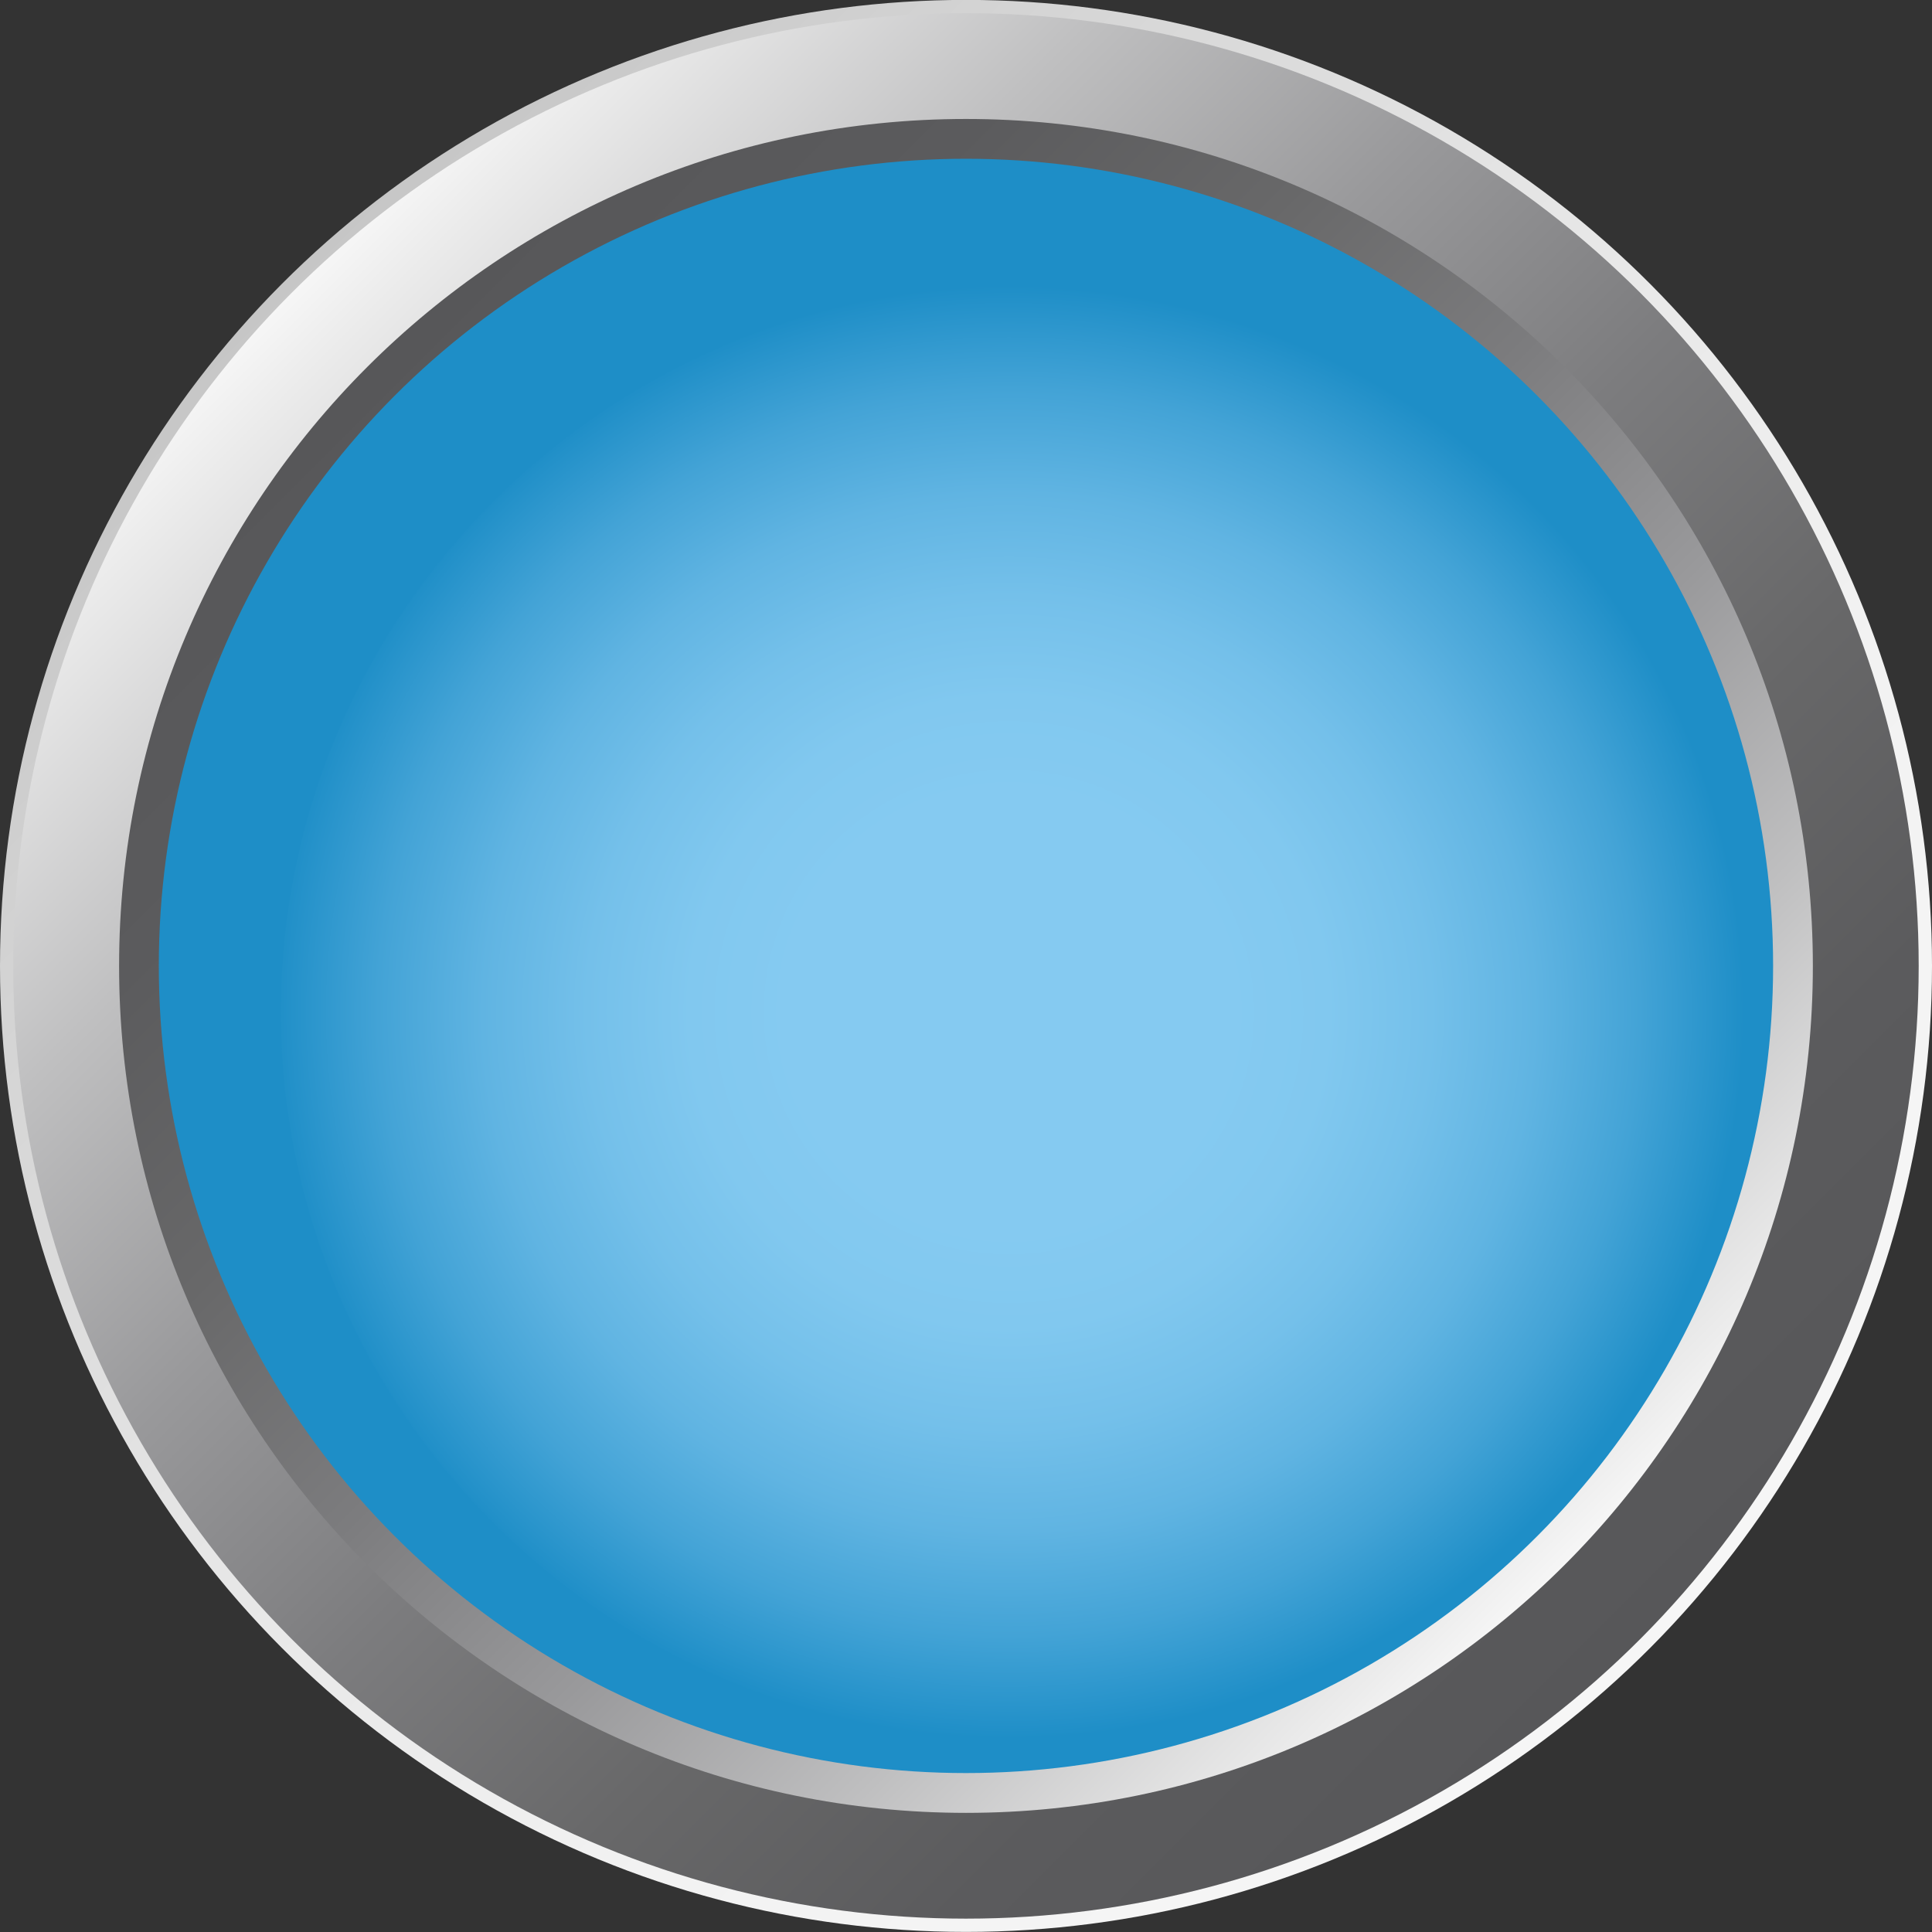 <?xml version="1.0" encoding="UTF-8" standalone="no"?>
<svg
   xmlns:dc="http://purl.org/dc/elements/1.1/"
   xmlns:cc="http://creativecommons.org/ns#"
   xmlns:rdf="http://www.w3.org/1999/02/22-rdf-syntax-ns#"
   xmlns:svg="http://www.w3.org/2000/svg"
   xmlns="http://www.w3.org/2000/svg"
   xmlns:sodipodi="http://sodipodi.sourceforge.net/DTD/sodipodi-0.dtd"
   xmlns:inkscape="http://www.inkscape.org/namespaces/inkscape"
   version="1.0"
   id="图层_1"
   x="0px"
   y="0px"
   width="45px"
   height="45px"
   viewBox="0 0 45 45"
   enable-background="new 0 0 45 45"
   xml:space="preserve"
   sodipodi:docname="圆形按钮指示灯_04-01.svg"><rect x="0" y="0" width="45" height="45" fill="#333333" stroke="none"/><defs
   id="defs75" /><sodipodi:namedview
   pagecolor="#ffffff"
   bordercolor="#666666"
   borderopacity="1"
   objecttolerance="10"
   gridtolerance="10"
   guidetolerance="10"
   inkscape:pageopacity="0"
   inkscape:pageshadow="2"
   inkscape:window-width="640"
   inkscape:window-height="480"
   id="namedview73" />
<g
   id="g70">
	
		<linearGradient
   id="SVGID_1_"
   gradientUnits="userSpaceOnUse"
   x1="6.59"
   y1="39.412"
   x2="38.41"
   y2="7.593"
   gradientTransform="matrix(1 0 0 -1 0 46)">
		<stop
   offset="0"
   style="stop-color:#C6C6C6"
   id="stop2" />
		<stop
   offset="0.123"
   style="stop-color:#D1D1D1"
   id="stop4" />
		<stop
   offset="0.421"
   style="stop-color:#E5E5E5"
   id="stop6" />
		<stop
   offset="0.716"
   style="stop-color:#F2F2F2"
   id="stop8" />
		<stop
   offset="1"
   style="stop-color:#F6F6F6"
   id="stop10" />
	</linearGradient>
	<circle
   fill="url(#SVGID_1_)"
   cx="22.5"
   cy="22.498"
   r="22.5"
   id="circle13" />
	
		<linearGradient
   id="SVGID_2_"
   gradientUnits="userSpaceOnUse"
   x1="6.808"
   y1="39.193"
   x2="38.19"
   y2="7.811"
   gradientTransform="matrix(1 0 0 -1 0 46)">
		<stop
   offset="0"
   style="stop-color:#F6F6F6"
   id="stop15" />
		<stop
   offset="0.033"
   style="stop-color:#ECECEC"
   id="stop17" />
		<stop
   offset="0.197"
   style="stop-color:#BFBFC0"
   id="stop19" />
		<stop
   offset="0.362"
   style="stop-color:#99999B"
   id="stop21" />
		<stop
   offset="0.525"
   style="stop-color:#7C7C7E"
   id="stop23" />
		<stop
   offset="0.687"
   style="stop-color:#686869"
   id="stop25" />
		<stop
   offset="0.846"
   style="stop-color:#5B5B5D"
   id="stop27" />
		<stop
   offset="1"
   style="stop-color:#575759"
   id="stop29" />
	</linearGradient>
	<circle
   fill="url(#SVGID_2_)"
   cx="22.499"
   cy="22.498"
   r="22.191"
   id="circle32" />
	
		<linearGradient
   id="SVGID_3_"
   gradientUnits="userSpaceOnUse"
   x1="8.553"
   y1="37.451"
   x2="36.448"
   y2="9.556"
   gradientTransform="matrix(1 0 0 -1 0 46)">
		<stop
   offset="0"
   style="stop-color:#575759"
   id="stop34" />
		<stop
   offset="0.154"
   style="stop-color:#5B5B5D"
   id="stop36" />
		<stop
   offset="0.313"
   style="stop-color:#686869"
   id="stop38" />
		<stop
   offset="0.475"
   style="stop-color:#7C7C7E"
   id="stop40" />
		<stop
   offset="0.638"
   style="stop-color:#99999B"
   id="stop42" />
		<stop
   offset="0.803"
   style="stop-color:#BFBFC0"
   id="stop44" />
		<stop
   offset="0.967"
   style="stop-color:#ECECEC"
   id="stop46" />
		<stop
   offset="1"
   style="stop-color:#F6F6F6"
   id="stop48" />
	</linearGradient>
	<path
   fill="url(#SVGID_3_)"
   d="M42.225,22.498c0,10.893-8.834,19.727-19.725,19.727c-10.893,0-19.726-8.834-19.726-19.727   c0-10.894,8.833-19.727,19.726-19.727C33.391,2.771,42.225,11.604,42.225,22.498z"
   id="path51" />
	<circle
   fill="#1E8EC7"
   cx="22.499"
   cy="22.498"
   r="18.8"
   id="circle53" />
	
		<radialGradient
   id="SVGID_4_"
   cx="597.095"
   cy="-404.935"
   r="40.773"
   gradientTransform="matrix(0.42 0 0 -0.415 -227.279 -144.473)"
   gradientUnits="userSpaceOnUse">
		<stop
   offset="0.3"
   style="stop-color:#85CAF1"
   id="stop55" />
		<stop
   offset="0.434"
   style="stop-color:#81C8EF"
   id="stop57" />
		<stop
   offset="0.574"
   style="stop-color:#74C0EA"
   id="stop59" />
		<stop
   offset="0.715"
   style="stop-color:#60B4E2"
   id="stop61" />
		<stop
   offset="0.858"
   style="stop-color:#43A3D6"
   id="stop63" />
		<stop
   offset="1"
   style="stop-color:#1E8EC7"
   id="stop65" />
	</radialGradient>
	<path
   fill="url(#SVGID_4_)"
   d="M40.818,23.575c0,9.347-7.674,16.92-17.139,16.92c-9.458,0-17.138-7.573-17.138-16.92   c0-9.34,7.68-16.919,17.138-16.919C33.145,6.656,40.818,14.235,40.818,23.575z"
   id="path68" />
</g>
</svg>
